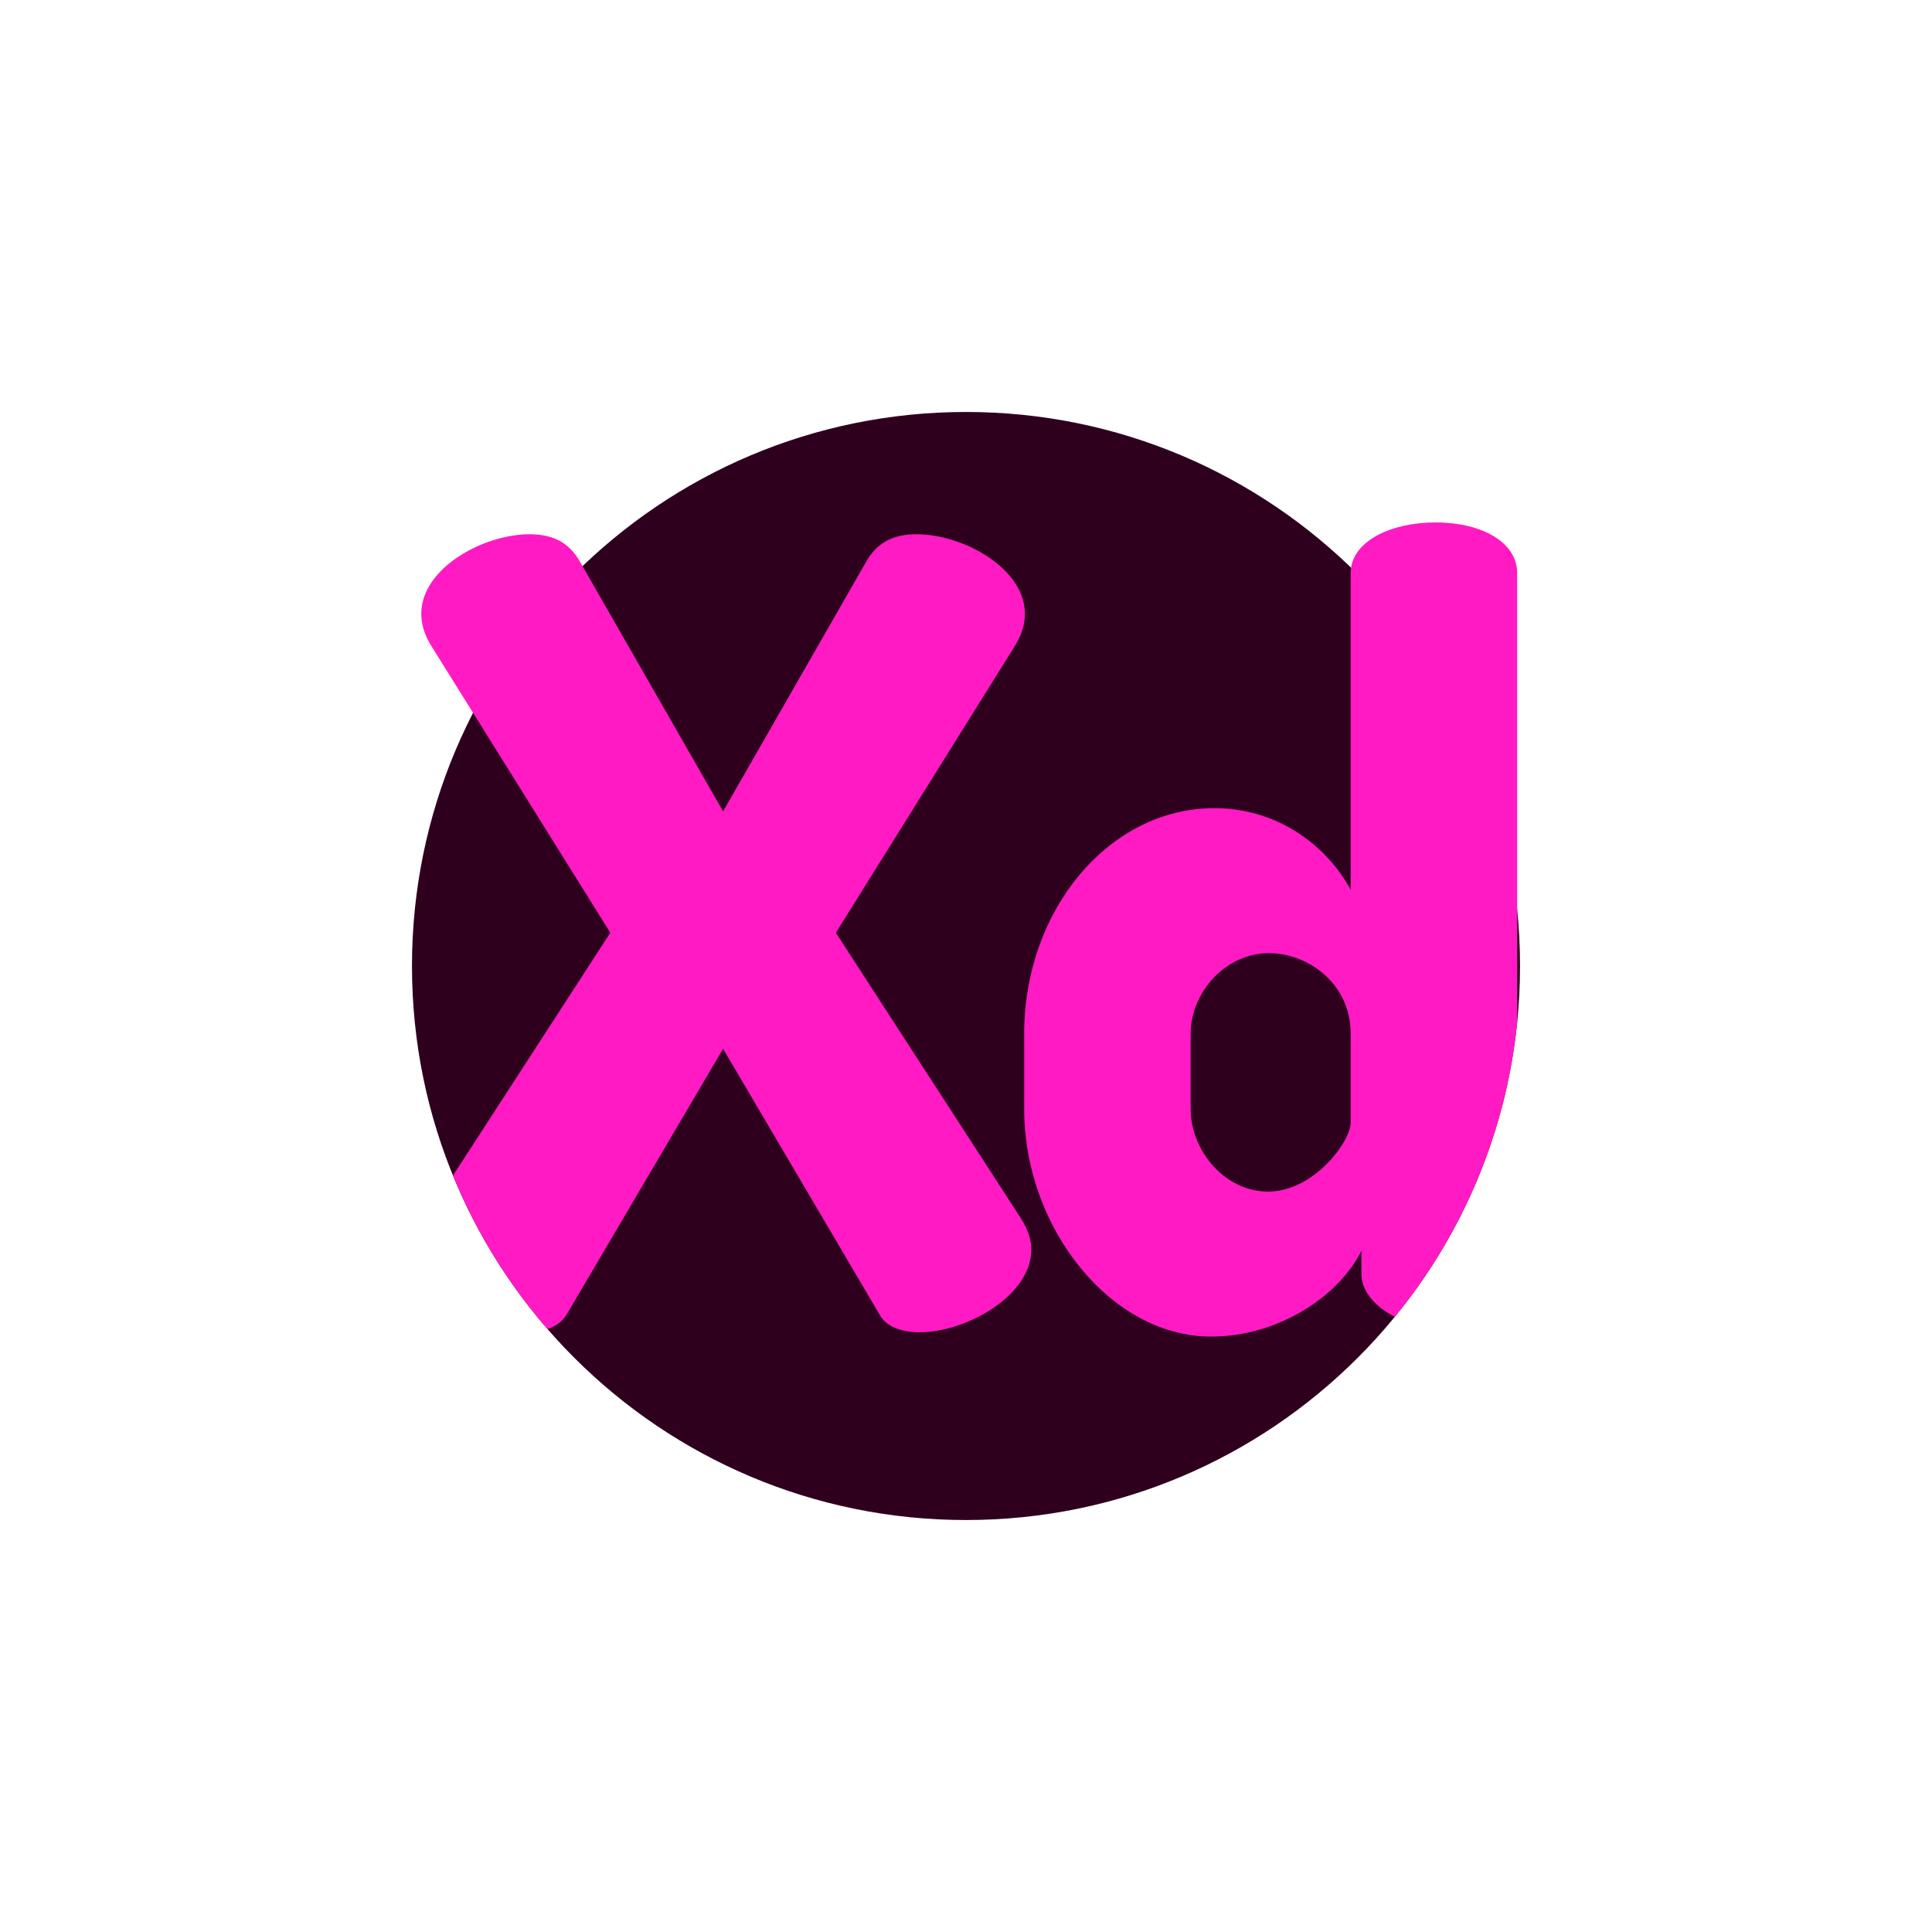 <svg width="136" height="136" viewBox="0 0 136 136" fill="none" xmlns="http://www.w3.org/2000/svg">
<path d="M68 107C89.539 107 107 89.539 107 68C107 46.461 89.539 29 68 29C46.461 29 29 46.461 29 68C29 89.539 46.461 107 68 107Z" fill="#2F001E"/>
<path d="M71.919 85.846L58.839 65.66L71.391 45.547C71.919 44.716 72.147 43.96 72.147 43.204C72.147 40.028 67.836 37.608 64.51 37.608C62.846 37.608 61.713 38.213 60.956 39.574L50.901 57.115L41.006 39.853L40.845 39.574C40.089 38.213 38.954 37.608 37.291 37.608C33.964 37.608 29.655 40.028 29.655 43.204C29.655 43.96 29.882 44.716 30.411 45.547L33.301 50.178L42.962 65.66L31.888 82.751C33.512 86.725 35.772 90.37 38.544 93.56C39.104 93.364 39.566 93.041 39.862 92.576L50.901 73.825L61.939 92.576C62.392 93.407 63.528 93.786 64.737 93.786C67.988 93.786 72.601 91.215 72.601 87.963C72.601 87.283 72.373 86.602 71.919 85.846Z" fill="#FF1AC4"/>
<path d="M101.052 36.778C97.924 36.778 95.396 38.048 95.106 39.961C95.089 40.082 95.079 40.205 95.079 40.331V62.635C93.492 59.686 90.089 56.889 85.477 56.889C78.067 56.889 72.095 64.071 72.095 72.766V78.059C72.095 86.451 78.218 94.088 85.249 94.088C90.089 94.088 94.323 91.139 95.835 88.04V89.703C95.835 90.851 96.774 92 98.191 92.688C102.904 86.933 106.002 79.808 106.798 72.002V40.331C106.798 38.214 104.379 36.778 101.052 36.778ZM95.079 79.042C95.079 80.327 92.508 83.88 89.258 83.88C86.233 83.88 83.814 81.008 83.814 78.058V72.766C83.814 69.892 86.233 67.096 89.333 67.096C92.055 67.096 95.079 69.213 95.079 72.766V79.042Z" fill="#FF1AC4"/>
</svg>
